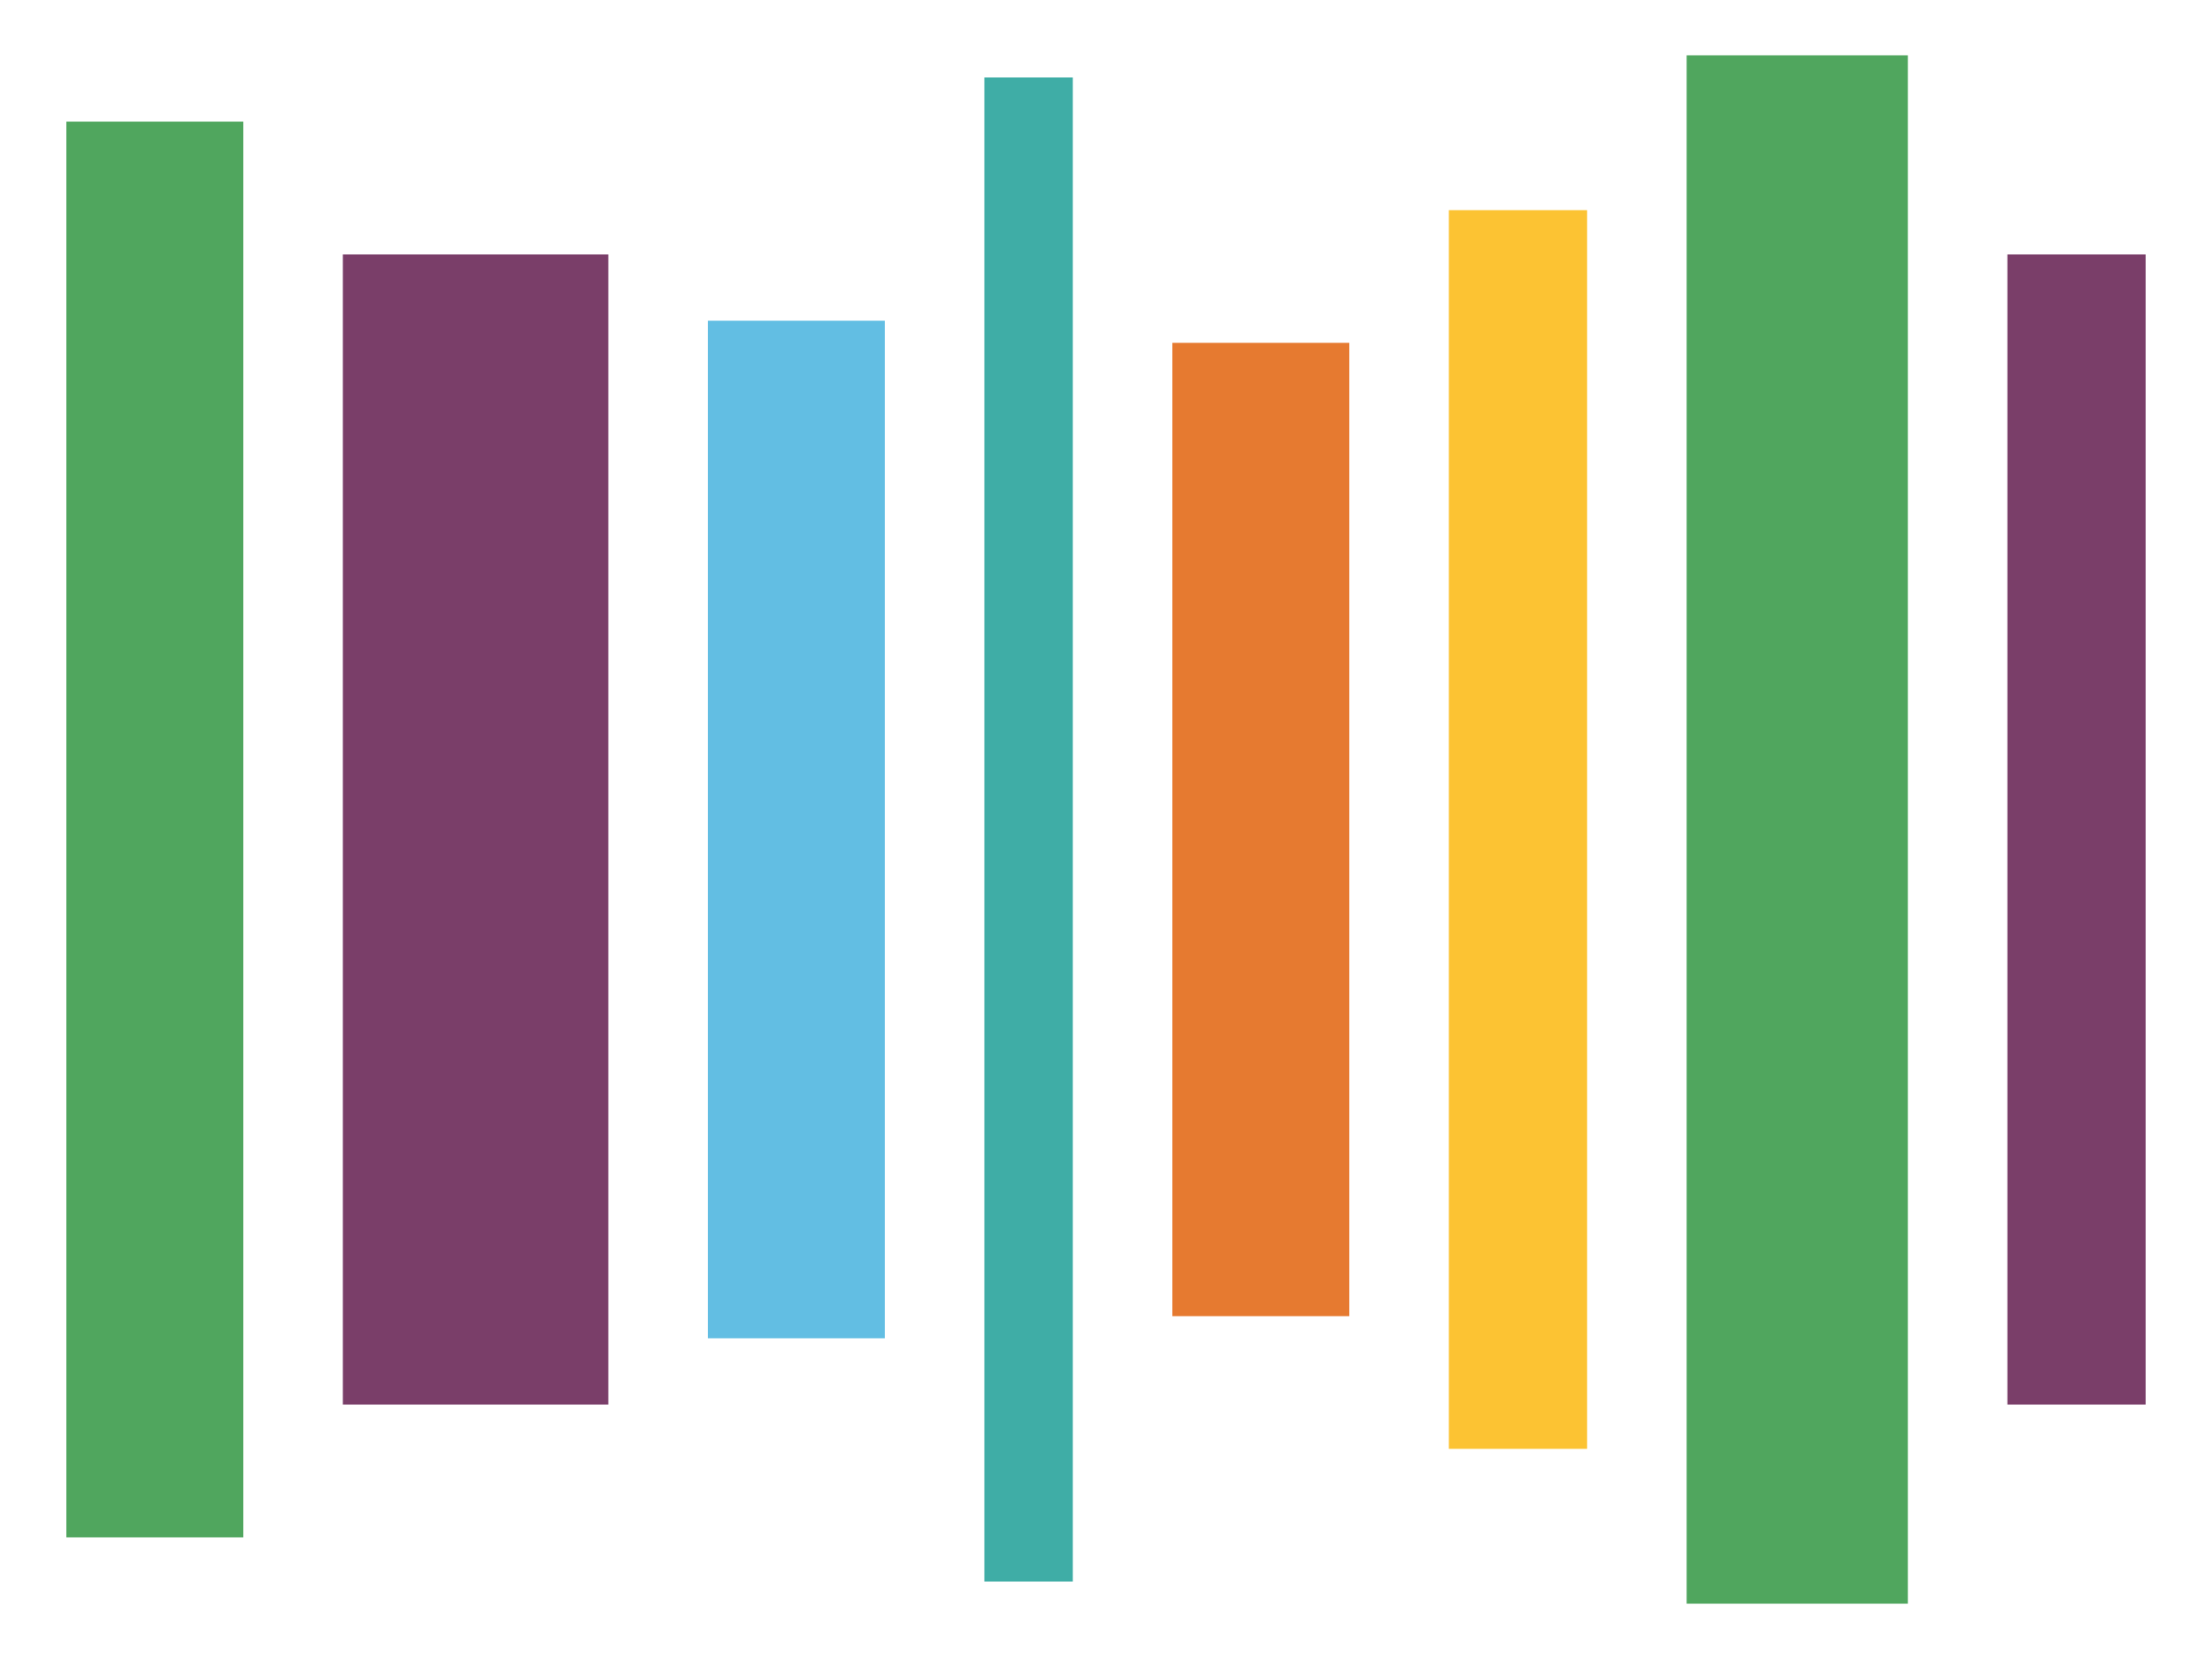 <svg xmlns="http://www.w3.org/2000/svg" fill="none" viewBox="0 0 800 600"><g clip-path="url(#clip0)"><path fill="transparent" d="M0 0h800v600H0V0z"/><path fill="#50A65E" d="M24 44h64v512H24z"/><path fill="#7A3E69" d="M124 92h96v416h-96z"/><path fill="#3FADA6" d="M356 28h32v544h-32z"/><path fill="#E67A30" d="M424 124h64v352h-64z"/><path fill="#FCC333" d="M524 76h50v448h-50z"/><path fill="#7A3E69" d="M726 92h50v416h-50z"/><path fill="#62BEE3" d="M256 116h64v368h-64z"/><path fill="#50A65E" d="M610 20h80v560h-80z"/></g><defs><clipPath id="clip0"><path fill="#fff" d="M0 0h800v600H0V0z"/></clipPath></defs></svg>